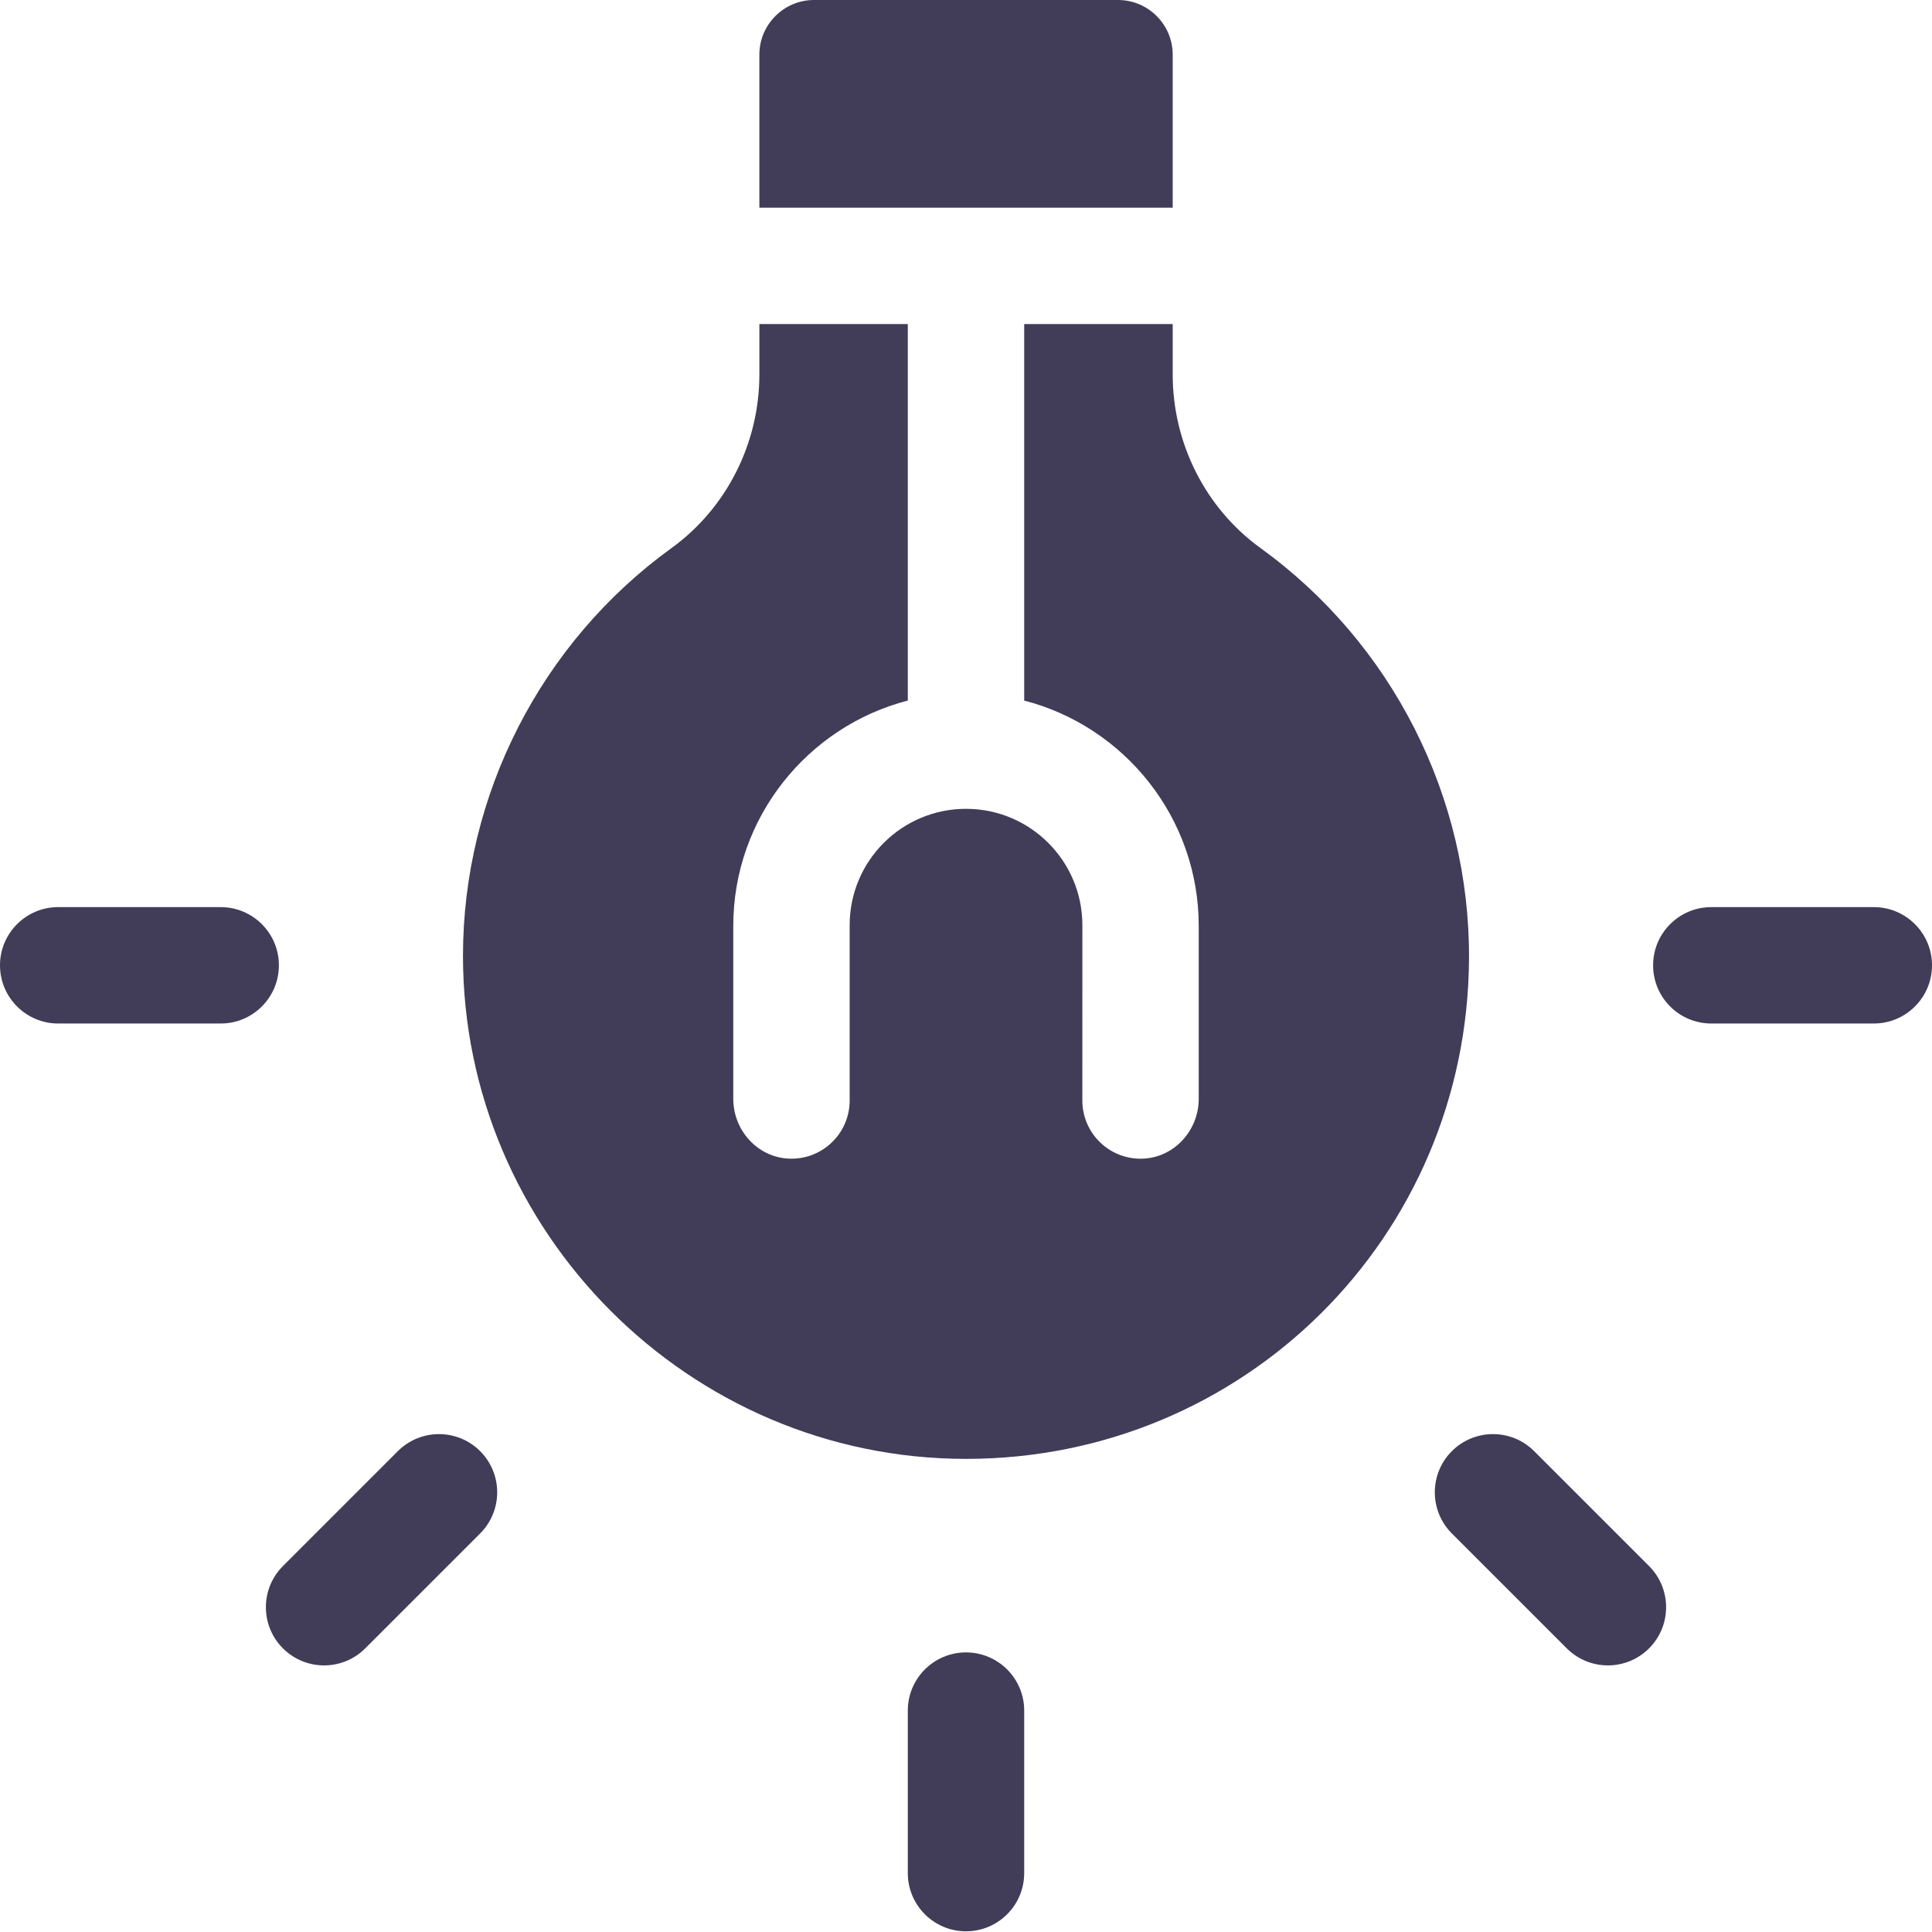 <svg height="512pt" viewBox="0 0 512 512" width="512pt" xmlns="http://www.w3.org/2000/svg">
<path fill="rgba(65, 60, 88, 1)" d="m310.777 14.484c0-7.988-6.508-14.484-14.496-14.484h-80.551c-7.988 0-14.488 6.496-14.488 14.484v40.551h109.535zm0 0"/>
<path fill="rgba(65, 60, 88, 1)" d="m496.578 240.395h-43.066c-8.52 0-15.422 6.902-15.422 15.422 0 8.516 6.902 15.422 15.422 15.422h43.066c8.516 0 15.422-6.906 15.422-15.422 0-8.52-6.906-15.422-15.422-15.422zm0 0"/>
<path fill="rgba(65, 60, 88, 1)" d="m58.488 240.395h-43.066c-8.516 0-15.422 6.902-15.422 15.422 0 8.516 6.906 15.422 15.422 15.422h43.066c8.52 0 15.422-6.906 15.422-15.422 0-8.52-6.902-15.422-15.422-15.422zm0 0"/>
<path fill="rgba(65, 60, 88, 1)" d="m406.566 384.57c-6.023-6.02-15.785-6.02-21.809 0-6.023 6.023-6.023 15.789 0 21.812l30.453 30.449c6.02 6.023 15.785 6.023 21.809 0 6.023-6.02 6.023-15.785 0-21.809zm0 0"/>
<path fill="rgba(65, 60, 88, 1)" d="m256 437.906c-8.516 0-15.422 6.902-15.422 15.422v43.066c0 8.516 6.906 15.422 15.422 15.422s15.422-6.906 15.422-15.422v-43.066c0-8.52-6.906-15.422-15.422-15.422zm0 0"/>
<path fill="rgba(65, 60, 88, 1)" d="m105.434 384.57-30.453 30.453c-6.023 6.023-6.023 15.789 0 21.809 6.023 6.023 15.789 6.023 21.809 0l30.453-30.449c6.023-6.023 6.023-15.789 0-21.812-6.023-6.02-15.785-6.02-21.809 0zm0 0"/>
<path fill="rgba(65, 60, 88, 1)" d="m334.035 145.23c-14.57-10.539-23.258-27.727-23.258-45.996v-13.355h-39.355v99.777c26.566 6.867 46.254 31.051 46.254 59.734v45.82c0 8.297-6.375 15.441-14.664 15.84-8.855.422-16.18-6.633-16.18-15.406 0-26.156.004-34.961.008-46.449.004-17.035-13.801-30.848-30.836-30.848-17.031 0-30.836 13.805-30.836 30.836v46.461c0 8.773-7.32 15.828-16.18 15.402-8.289-.395-14.664-7.539-14.664-15.84v-45.816c0-28.684 19.688-52.867 46.254-59.734v-99.777h-39.336v13.355c0 18.258-8.707 35.457-23.285 46.008-34.605 25.035-55.262 65.43-55.262 108.062 0 72.992 59.781 133.316 133.336 133.316 73.461 0 132.832-58.602 133.273-132.492.258-42.977-20.406-83.68-55.27-108.898zm0 0"/></svg>